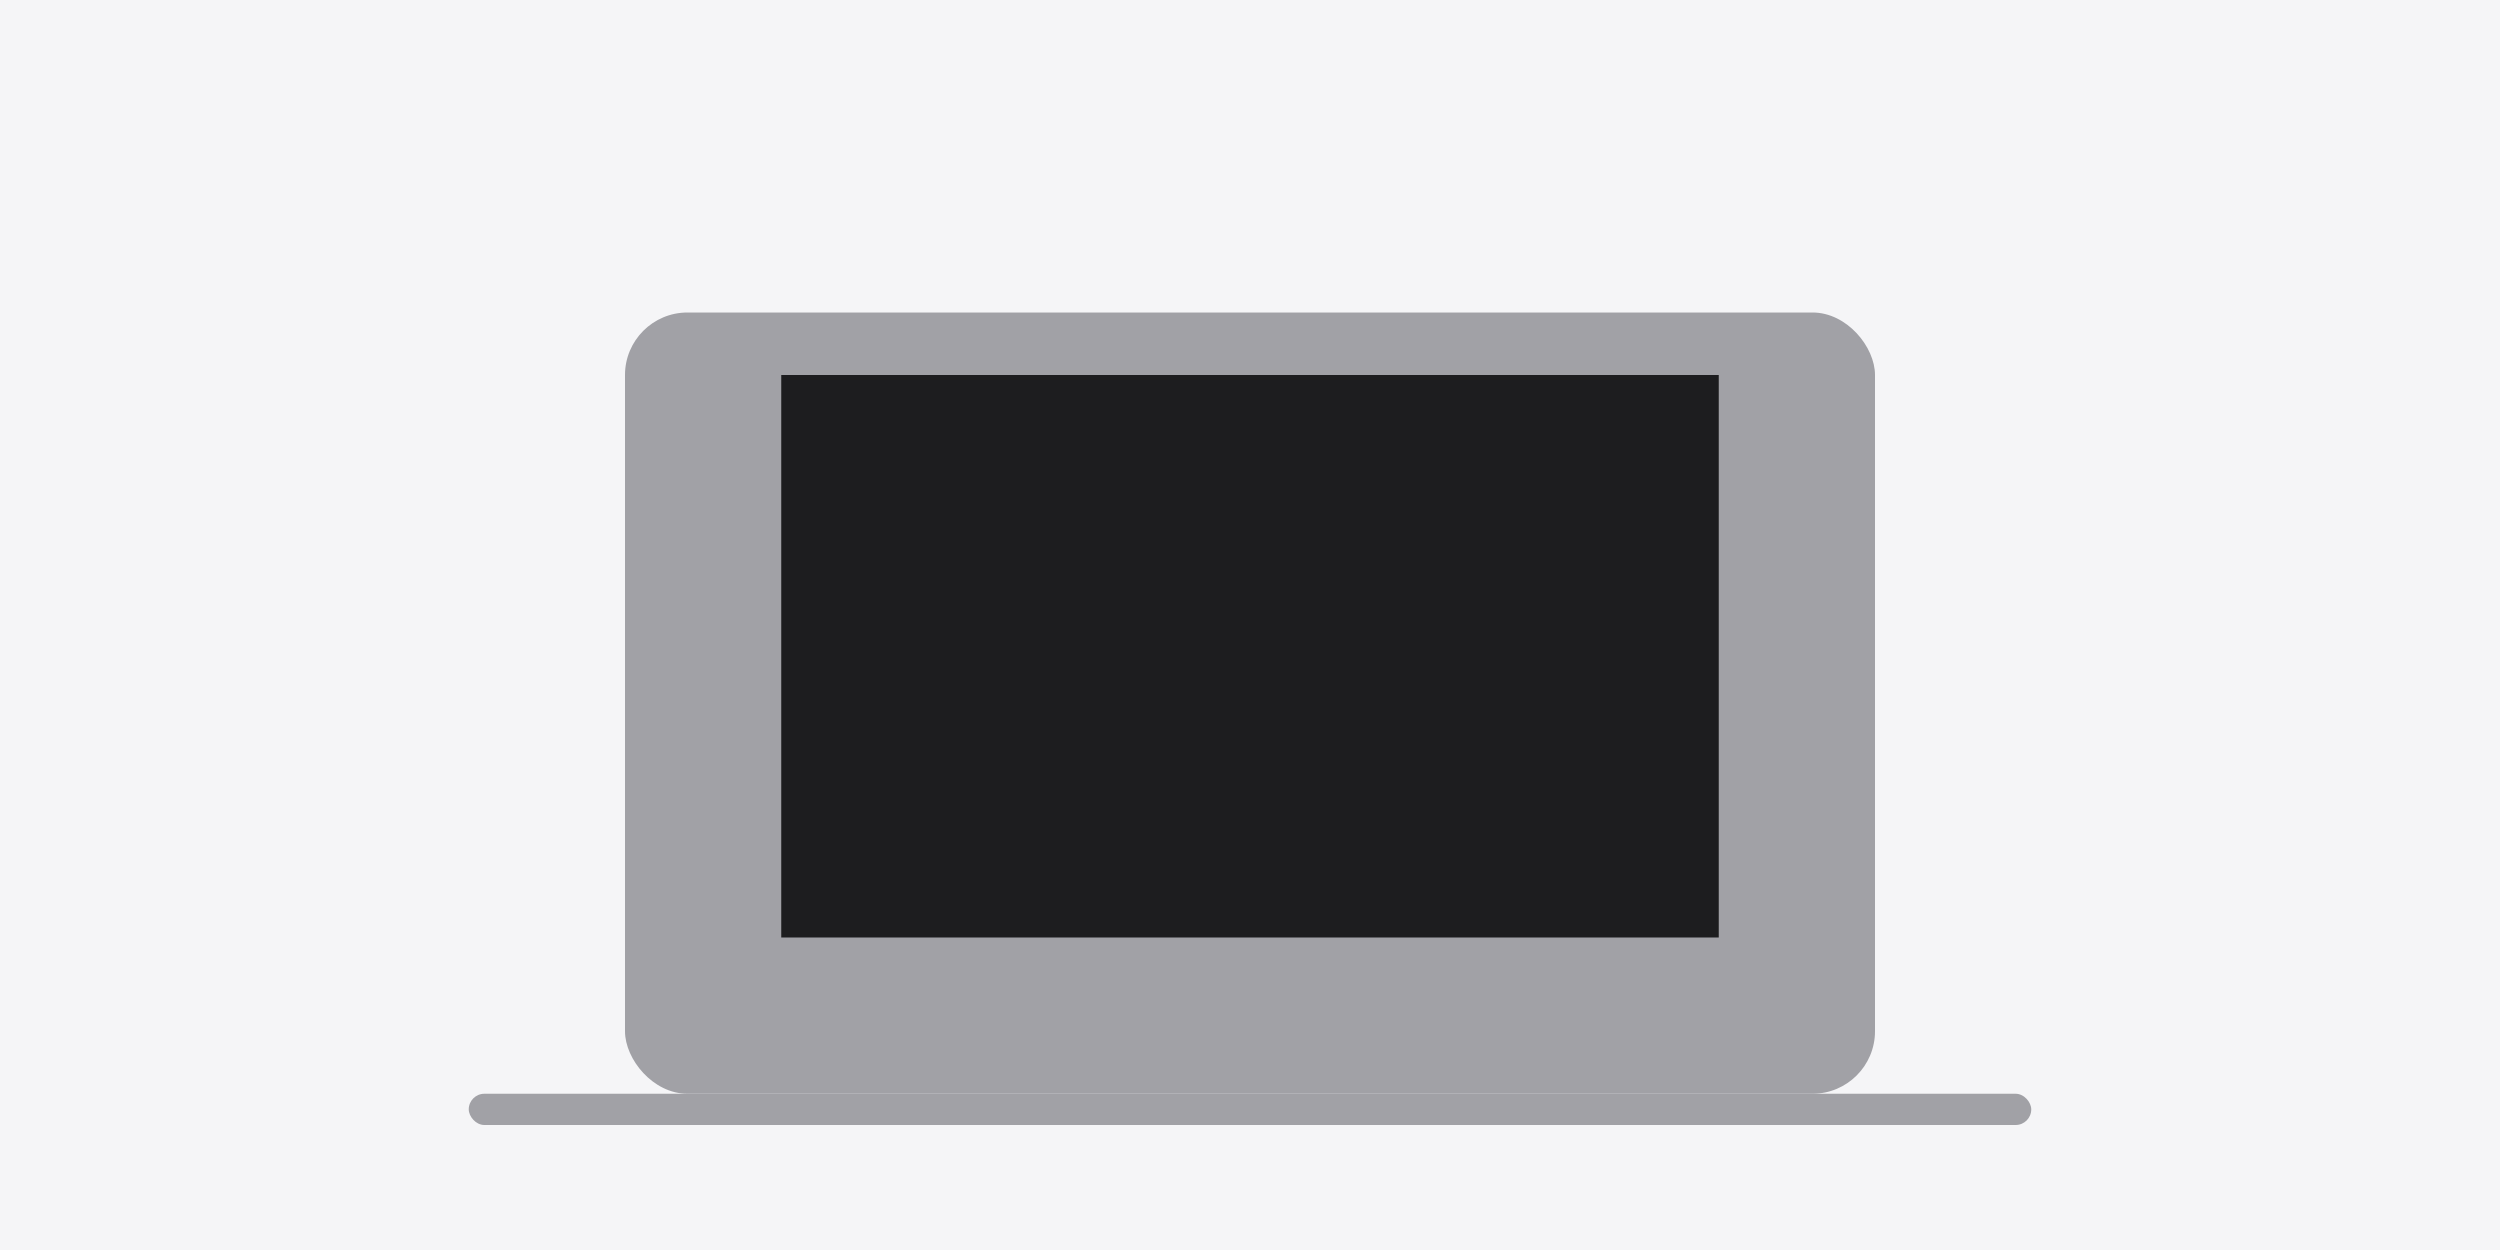 <svg width="800" height="400" viewBox="0 0 800 400" xmlns="http://www.w3.org/2000/svg">
  <rect width="800" height="400" fill="#f5f5f7"/>
  <rect x="200" y="100" width="400" height="250" rx="20" fill="#A1A1A6"/>
  <rect x="250" y="120" width="300" height="180" fill="#1d1d1f"/>
  <rect x="150" y="350" width="500" height="10" rx="5" fill="#A1A1A6"/>
</svg>

